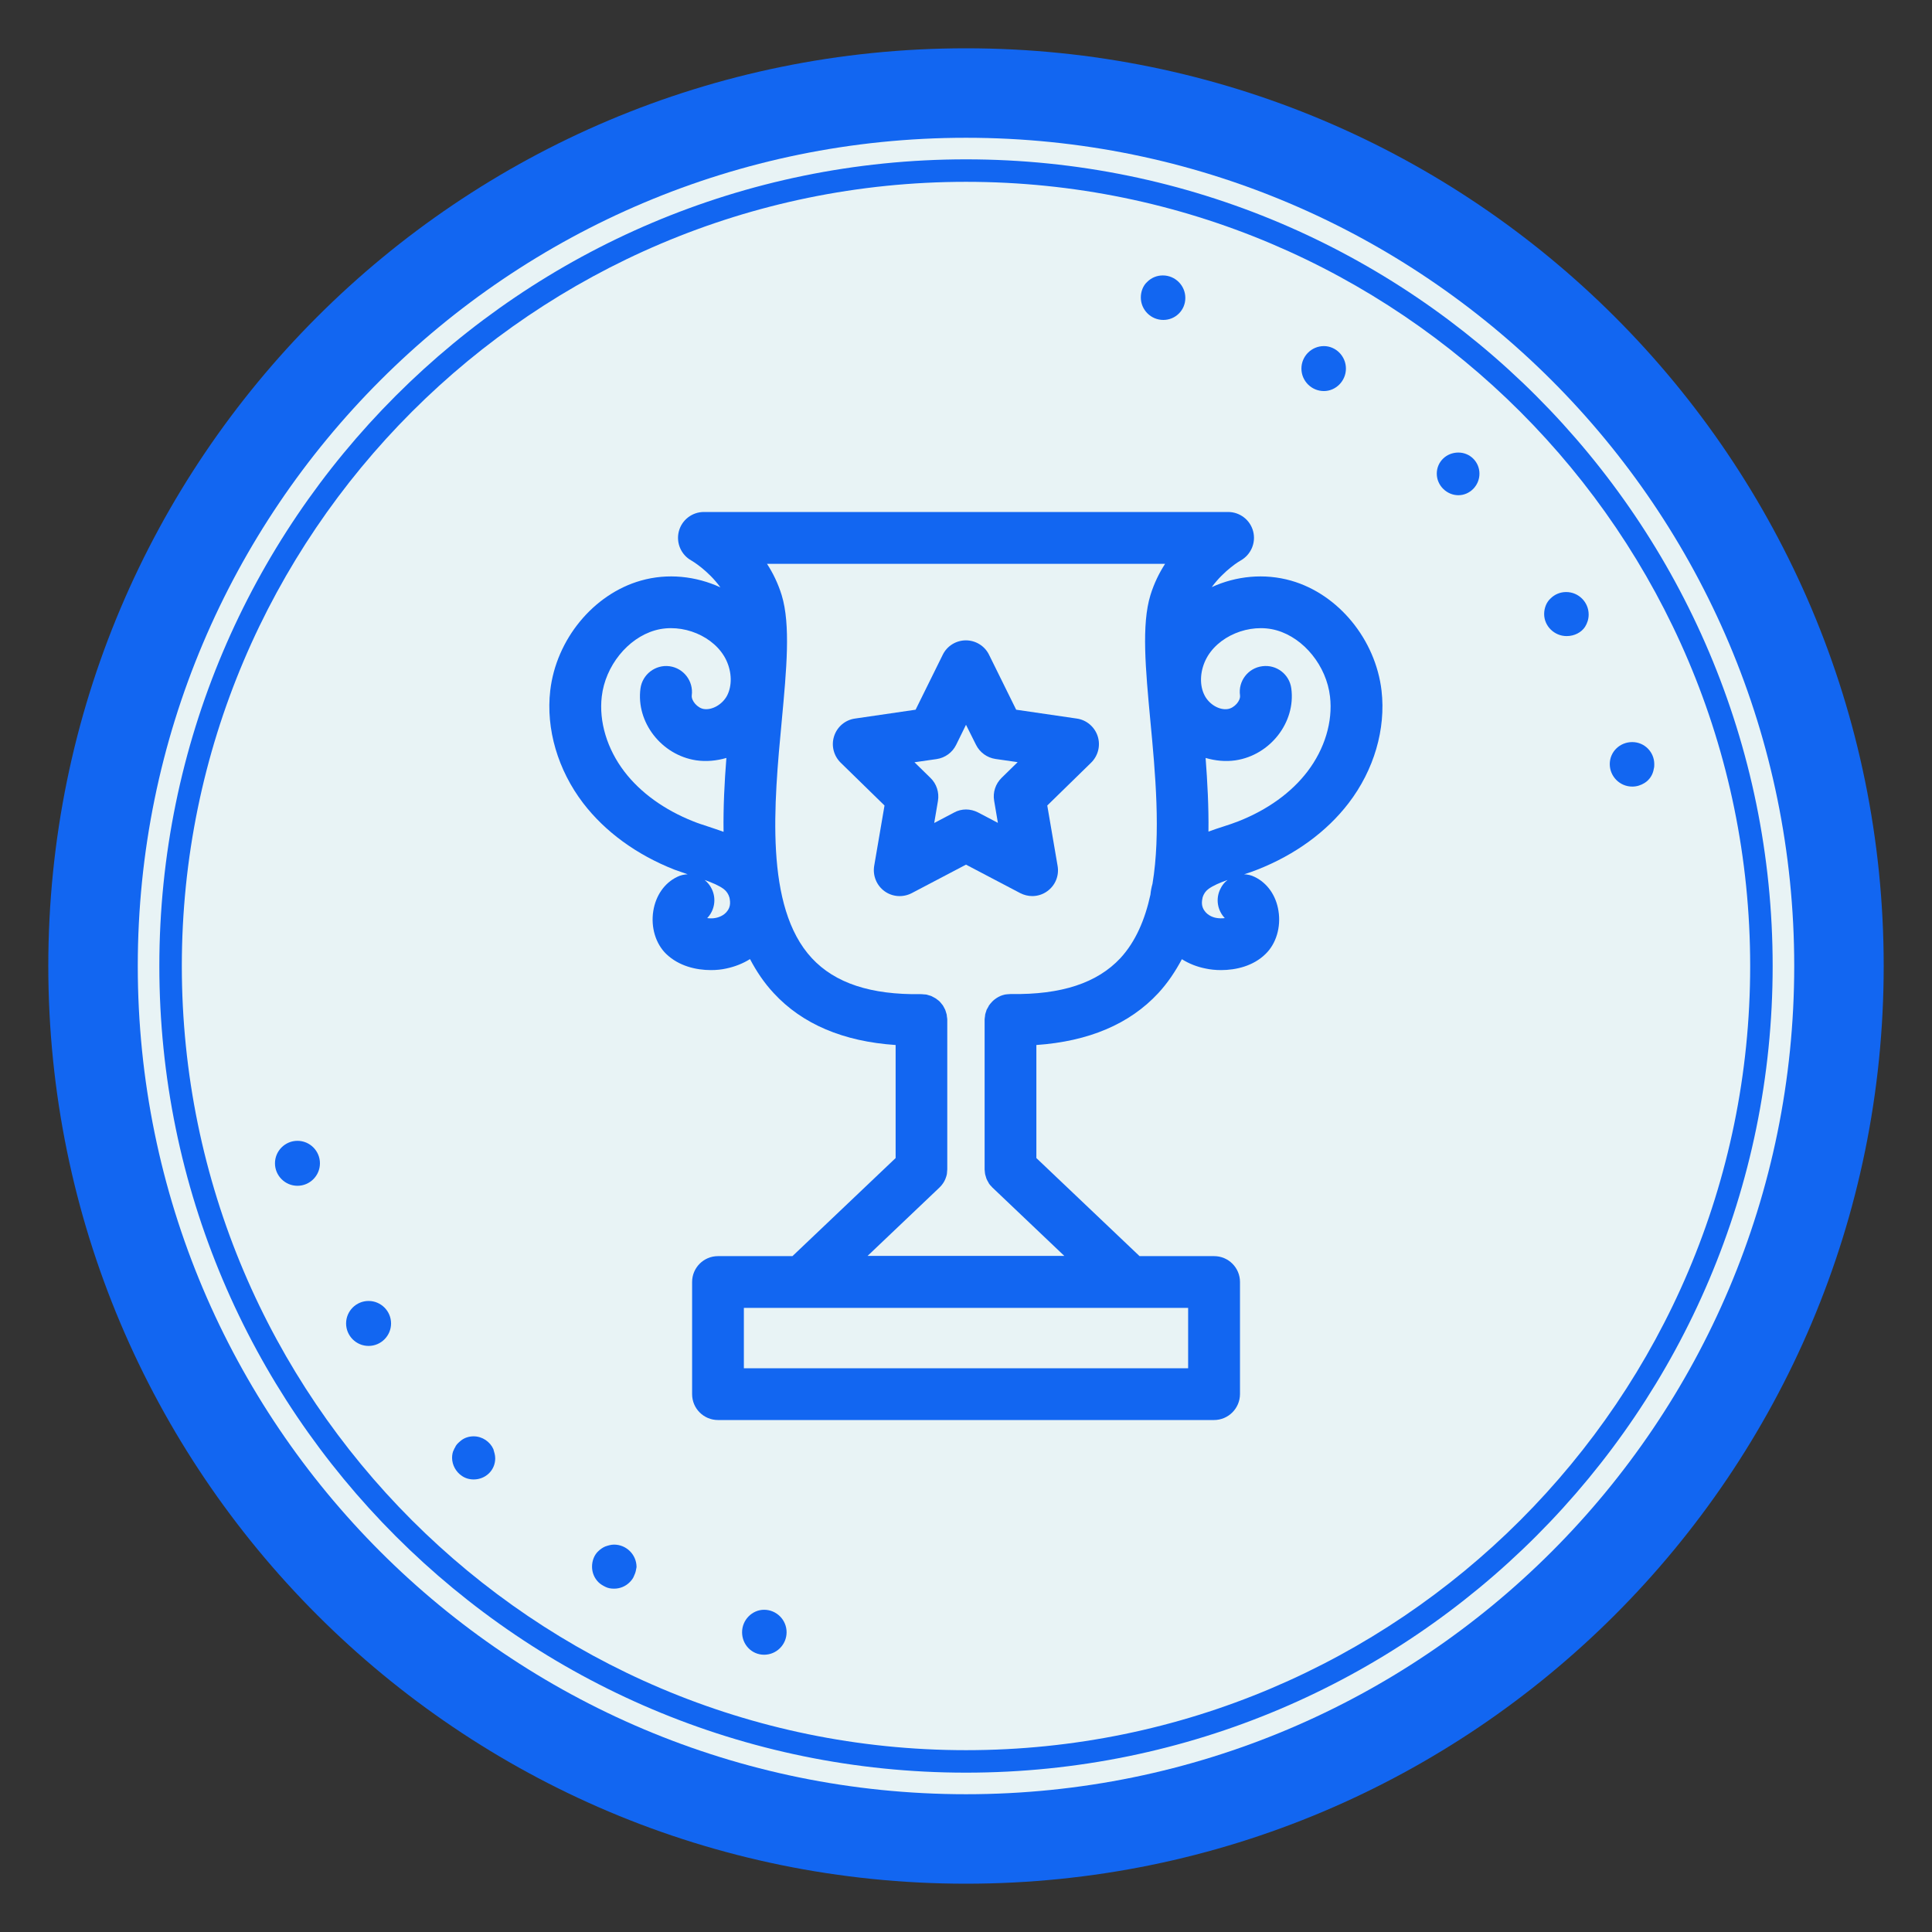 <svg xmlns="http://www.w3.org/2000/svg" xmlns:xlink="http://www.w3.org/1999/xlink" viewBox="0 0 400 400" width="400" height="400">
  <rect x="0" y="0" width="400" height="400" fill="#333333" stroke="none"/>
  <svg xmlns="http://www.w3.org/2000/svg" xmlns:xlink="http://www.w3.org/1999/xlink" viewBox="0 0 400 400" width="380" height="380" x="10" y="10">
<path fill="#1266f1" d="M200,0C89.5,0,0,89.5,0,200c0,110.4,89.5,200,200,200c110.4,0,200-89.5,200-200S310.5,0,200,0z"/>
<path fill="#E8F3F5" d="M200,19.5c-99.7,0-180.5,80.8-180.5,180.5S100.3,380.5,200,380.5S380.5,299.7,380.5,200S299.7,19.5,200,19.5z   M59.2,243c0,2.7-2.2,4.9-4.9,4.9s-4.9-2.2-4.9-4.9l0,0l0,0c0-2.7,2.2-4.9,4.9-4.9S59.2,240.3,59.2,243  C59.2,242.9,59.2,242.9,59.2,243C59.2,242.9,59.2,242.9,59.2,243z M74.7,277.9c0,2.7-2.2,4.9-4.9,4.9s-4.9-2.2-4.9-4.9l0,0l0,0  c0-2.7,2.2-4.9,4.9-4.9S74.7,275.2,74.7,277.9L74.7,277.9L74.7,277.9z M97.4,307.3c0,2.6-2.1,4.6-4.7,4.6c-1,0-1.9-0.3-2.6-0.8  c-1.2-0.8-2.1-2.3-2.1-3.9l0,0l0,0c0-0.6,0.1-1.3,0.4-1.8c0.1-0.3,0.3-0.5,0.4-0.8c0.3-0.5,0.8-0.9,1.3-1.3c0.7-0.5,1.6-0.8,2.6-0.8  c1.9,0,3.6,1.2,4.3,2.8C97.2,306,97.4,306.6,97.4,307.3L97.4,307.3L97.4,307.3z M127.7,332.8c-0.2,0.6-0.6,1.1-1,1.5  c-0.9,0.9-2.1,1.4-3.4,1.4c-0.7,0-1.3-0.1-1.9-0.4s-1.1-0.6-1.5-1c-0.9-0.9-1.4-2.1-1.4-3.4s0.5-2.6,1.4-3.4c0.4-0.4,1-0.8,1.5-1  c0.6-0.2,1.2-0.4,1.9-0.4c2.7,0,4.9,2.2,4.9,4.9C128.1,331.6,128,332.2,127.7,332.8z M160.9,345.2c0,2.7-2.2,4.9-4.9,4.9  s-4.8-2.2-4.8-4.9l0,0l0,0c0-2.7,2.2-4.9,4.8-4.9C158.7,340.3,160.9,342.5,160.9,345.2L160.9,345.2L160.9,345.2z M246.4,57.8  c-0.9,0.9-2.1,1.4-3.4,1.4c-2.7,0-4.9-2.2-4.9-4.9c0-1.3,0.5-2.6,1.4-3.4c0.9-0.9,2.1-1.4,3.4-1.4c2.7,0,4.9,2.2,4.9,4.9  C247.8,55.7,247.3,56.9,246.4,57.8z M282.8,69.8c0,2.7-2.2,4.9-4.8,4.9c-2.7,0-4.9-2.2-4.9-4.9l0,0l0,0c0-2.7,2.2-4.9,4.9-4.9  C280.6,64.9,282.8,67.1,282.8,69.8L282.8,69.8L282.8,69.8z M311.9,92.7c0,2.6-2.1,4.7-4.6,4.7s-4.7-2.1-4.7-4.7l0,0l0,0  c0-2.6,2.1-4.6,4.7-4.6S311.9,90.2,311.9,92.7L311.9,92.7L311.9,92.7z M330.9,128.1c-2.7,0-4.9-2.2-4.9-4.8c0-1.3,0.5-2.6,1.4-3.4  c0.9-0.9,2.1-1.4,3.4-1.4c2.7,0,4.9,2.2,4.9,4.9c0,1-0.3,1.9-0.8,2.7C334.1,127.3,332.6,128.1,330.9,128.1z M347.9,160.1  c-0.8,0.5-1.7,0.8-2.7,0.8c-2.7,0-4.9-2.2-4.9-4.9s2.2-4.8,4.9-4.8s4.8,2.2,4.8,4.8c0,0.3,0,0.7-0.1,1  C349.7,158.3,349,159.4,347.9,160.1z"/>
<path fill="#1266f1" d="M200,375.8C103,375.8,24.2,297,24.2,200S103,24.2,200,24.2S375.8,103.1,375.8,200S297,375.8,200,375.8z   M200,29.1c-94.2,0-170.9,76.7-170.9,170.9S105.8,370.9,200,370.9S370.9,294.3,370.9,200S294.2,29.1,200,29.1z"/>
</svg>
  <svg xmlns="http://www.w3.org/2000/svg" xmlns:xlink="http://www.w3.org/1999/xlink" version="1.1" id="&#x421;&#x43B;&#x43E;&#x439;_1" viewBox="0 0 80 80" width="188" height="188" x="106" y="106">
<path fill="#1266f1" d="M76.61,15.74c-0.53-4.51-3.8-8.5-7.97-9.69c-2.36-0.67-4.85-0.41-6.99,0.57c1.11-1.51,2.52-2.34,2.54-2.34   c0.91-0.51,1.37-1.56,1.11-2.57C65.04,0.7,64.13,0,63.09,0H40H16.91c-1.04,0-1.95,0.7-2.21,1.71c-0.26,1.01,0.2,2.07,1.11,2.57   c0.02,0.01,1.45,0.84,2.55,2.36c-2.15-0.99-4.65-1.27-7.02-0.59c-4.17,1.19-7.45,5.18-7.97,9.69c-0.39,3.38,0.67,6.99,2.9,9.91   c1.93,2.52,4.71,4.55,8.04,5.86c0.38,0.14,0.78,0.28,1.17,0.41c-0.31,0.01-0.63,0.08-0.93,0.23c-1.12,0.54-1.88,1.64-2.1,3   c-0.23,1.44,0.21,2.9,1.15,3.8c1.1,1.05,2.61,1.41,3.93,1.41c0.49,0,0.96-0.05,1.35-0.14c0.76-0.16,1.47-0.44,2.09-0.83   c0.57,1.08,1.24,2.09,2.09,3c2.52,2.73,6.13,4.26,10.74,4.57v9.96l-9.09,8.64h-6.56c-1.26,0-2.28,1.02-2.28,2.28v9.88   c0,1.26,1.02,2.28,2.28,2.28h43.7c1.26,0,2.28-1.02,2.29-2.28v-9.88c0-1.26-1.02-2.28-2.28-2.28h-6.57l-9.09-8.64v-9.96   c4.61-0.32,8.22-1.85,10.74-4.57c0.84-0.91,1.51-1.92,2.08-2.99c0.62,0.39,1.32,0.67,2.08,0.82c0.41,0.09,0.88,0.14,1.37,0.14   c1.32,0,2.84-0.36,3.91-1.41c0.94-0.9,1.38-2.36,1.15-3.8c-0.21-1.36-0.98-2.46-2.1-3c-0.3-0.15-0.62-0.22-0.93-0.23   c0.4-0.12,0.79-0.26,1.17-0.41c3.33-1.31,6.11-3.34,8.04-5.86C75.95,22.73,77,19.12,76.61,15.74z M9.9,22.87   c-1.52-1.99-2.25-4.4-1.99-6.61c0.31-2.69,2.28-5.14,4.69-5.83c2.4-0.69,5.28,0.52,6.28,2.63c0.5,1.06,0.52,2.25,0.07,3.12   c-0.41,0.77-1.3,1.29-2.04,1.18c-0.56-0.08-1.13-0.73-1.07-1.21c0.16-1.24-0.71-2.39-1.96-2.56c-1.24-0.16-2.39,0.71-2.56,1.96   c-0.4,2.97,1.85,5.87,4.91,6.33c0.9,0.13,1.8,0.04,2.66-0.21c-0.17,2.13-0.28,4.33-0.25,6.51c-0.44-0.16-0.89-0.31-1.31-0.45   c-0.49-0.16-0.96-0.31-1.35-0.47C13.43,26.25,11.32,24.73,9.9,22.87z M19.13,34.88c-0.26,0.61-0.84,0.81-1.16,0.88   c-0.26,0.06-0.54,0.05-0.77,0.02c0.64-0.67,0.83-1.69,0.4-2.57c-0.15-0.32-0.37-0.58-0.63-0.79c0.68,0.24,1.29,0.5,1.7,0.81   c0.24,0.19,0.41,0.45,0.49,0.74c0.01,0.05,0.02,0.11,0.03,0.16C19.23,34.38,19.23,34.64,19.13,34.88z M59.57,75.44H20.43v-5.32   h39.14V75.44z M43.96,42.47c-0.01,0-0.01,0-0.02,0c-0.01,0-0.01,0-0.02,0c-0.05,0-0.09,0.01-0.14,0.01   c-0.11,0.01-0.21,0.01-0.32,0.03c-0.02,0-0.03,0.01-0.05,0.01c-0.13,0.03-0.26,0.07-0.38,0.12c0,0,0,0,0,0   c-0.13,0.06-0.26,0.13-0.38,0.21c0,0,0,0-0.01,0.01c-0.12,0.08-0.23,0.17-0.33,0.27c-0.01,0.01-0.02,0.02-0.03,0.04   c-0.09,0.09-0.17,0.19-0.25,0.3c-0.02,0.02-0.03,0.05-0.04,0.08c-0.06,0.1-0.12,0.2-0.17,0.3c-0.02,0.04-0.03,0.09-0.04,0.13   c-0.03,0.1-0.07,0.19-0.09,0.29c-0.01,0.06-0.01,0.13-0.02,0.19c-0.01,0.08-0.03,0.16-0.03,0.25c0,0.01,0,0.01,0,0.02   c0,0.01,0,0.01,0,0.02v13.14c0,0.01,0,0.03,0,0.04c0,0.07,0.01,0.14,0.02,0.21c0.01,0.08,0.01,0.15,0.03,0.23   c0.02,0.08,0.05,0.15,0.07,0.23c0.02,0.06,0.03,0.13,0.06,0.18c0.04,0.1,0.1,0.19,0.15,0.28c0.02,0.03,0.03,0.07,0.05,0.1   c0.07,0.1,0.14,0.19,0.23,0.27c0.02,0.02,0.03,0.04,0.05,0.06c0.01,0.01,0.02,0.03,0.04,0.04l6.32,6.01H31.33l6.32-6.01   c0.01-0.01,0.02-0.03,0.04-0.04c0.01-0.01,0.02-0.03,0.04-0.04c0.19-0.2,0.35-0.43,0.45-0.68c0.01-0.03,0.02-0.05,0.03-0.08   c0.04-0.11,0.08-0.22,0.1-0.33c0.01-0.07,0.02-0.13,0.02-0.2c0.01-0.08,0.02-0.16,0.02-0.24c0-0.01,0-0.03,0-0.04V44.75   c0-0.01,0-0.01,0-0.02c0-0.01,0-0.01,0-0.02c0-0.08-0.02-0.16-0.03-0.24c-0.01-0.06-0.01-0.13-0.02-0.19   c-0.02-0.09-0.05-0.18-0.08-0.27c-0.02-0.05-0.03-0.1-0.05-0.15c-0.04-0.09-0.09-0.17-0.13-0.25c-0.03-0.05-0.05-0.1-0.08-0.14   c-0.05-0.07-0.11-0.13-0.16-0.2c-0.04-0.05-0.08-0.1-0.12-0.14c-0.05-0.05-0.11-0.1-0.17-0.14c-0.06-0.05-0.11-0.09-0.17-0.13   c-0.06-0.04-0.12-0.06-0.18-0.1c-0.07-0.04-0.14-0.08-0.21-0.11c-0.06-0.03-0.13-0.04-0.19-0.06c-0.08-0.02-0.15-0.05-0.23-0.07   c-0.08-0.01-0.15-0.02-0.23-0.02c-0.07-0.01-0.14-0.02-0.21-0.02c-0.01,0-0.01,0-0.02,0c-0.01,0-0.01,0-0.02,0   c-4.44,0.07-7.59-0.97-9.64-3.18c-4.18-4.52-3.33-13.62-2.64-20.93c0.42-4.52,0.79-8.43-0.01-11.05c-0.32-1.03-0.77-1.95-1.29-2.75   H40h17.54c-0.52,0.8-0.97,1.72-1.29,2.75c-0.8,2.61-0.43,6.52-0.01,11.05c0.44,4.62,0.93,9.95,0.19,14.39   c-0.09,0.31-0.15,0.63-0.18,0.95c-0.48,2.2-1.3,4.13-2.64,5.59C51.56,41.5,48.4,42.54,43.96,42.47z M62.8,35.78   c-0.23,0.03-0.51,0.03-0.77-0.02c-0.32-0.06-0.9-0.27-1.16-0.88c-0.09-0.21-0.1-0.44-0.07-0.67c0.02-0.09,0.03-0.18,0.05-0.27   c0.09-0.28,0.25-0.53,0.49-0.71c0.41-0.31,1.03-0.57,1.7-0.81c-0.26,0.2-0.48,0.47-0.63,0.79C61.97,34.09,62.16,35.11,62.8,35.78z    M70.08,22.87c-1.42,1.86-3.52,3.37-6.08,4.38c-0.4,0.16-0.86,0.31-1.35,0.47c-0.42,0.13-0.85,0.28-1.29,0.44   c0.03-2.17-0.09-4.36-0.25-6.49c0.86,0.25,1.75,0.34,2.64,0.21c3.06-0.46,5.31-3.36,4.91-6.33c-0.16-1.25-1.31-2.13-2.56-1.96   c-1.25,0.16-2.13,1.31-1.96,2.56c0.07,0.48-0.5,1.12-1.07,1.21c-0.74,0.12-1.63-0.4-2.04-1.18c-0.46-0.87-0.43-2.06,0.07-3.12   c1-2.11,3.88-3.32,6.28-2.63s4.38,3.14,4.69,5.83C72.33,18.47,71.6,20.88,70.08,22.87z"/>
	<path fill="#1266f1" d="M49.76,18.2l-5.34-0.78l-2.39-4.84c-0.38-0.78-1.18-1.27-2.04-1.27s-1.66,0.49-2.04,1.27l-2.39,4.84   l-5.34,0.78c-0.86,0.12-1.57,0.72-1.84,1.55s-0.04,1.73,0.58,2.34l3.86,3.77l-0.91,5.32c-0.14,0.86,0.21,1.72,0.91,2.23   c0.7,0.51,1.63,0.57,2.4,0.17L40,31.07l4.78,2.51c0.33,0.17,0.7,0.26,1.06,0.26c0.47,0,0.94-0.15,1.32-0.43   c0.71-0.51,1.06-1.37,0.91-2.23l-0.91-5.32l3.86-3.77c0.62-0.61,0.85-1.51,0.58-2.34C51.33,18.93,50.62,18.32,49.76,18.2z    M43.14,23.42c-0.54,0.53-0.79,1.28-0.66,2.02l0.33,1.95l-1.75-0.92c-0.33-0.17-0.7-0.26-1.06-0.26s-0.73,0.09-1.05,0.27L37.2,27.4   l0.33-1.95c0.12-0.74-0.12-1.5-0.66-2.02l-1.41-1.38l1.95-0.28c0.75-0.11,1.39-0.58,1.72-1.25L40,18.75l0.88,1.76   c0.34,0.68,0.98,1.14,1.72,1.25l1.95,0.28L43.14,23.42z"/>
</svg>
</svg>
